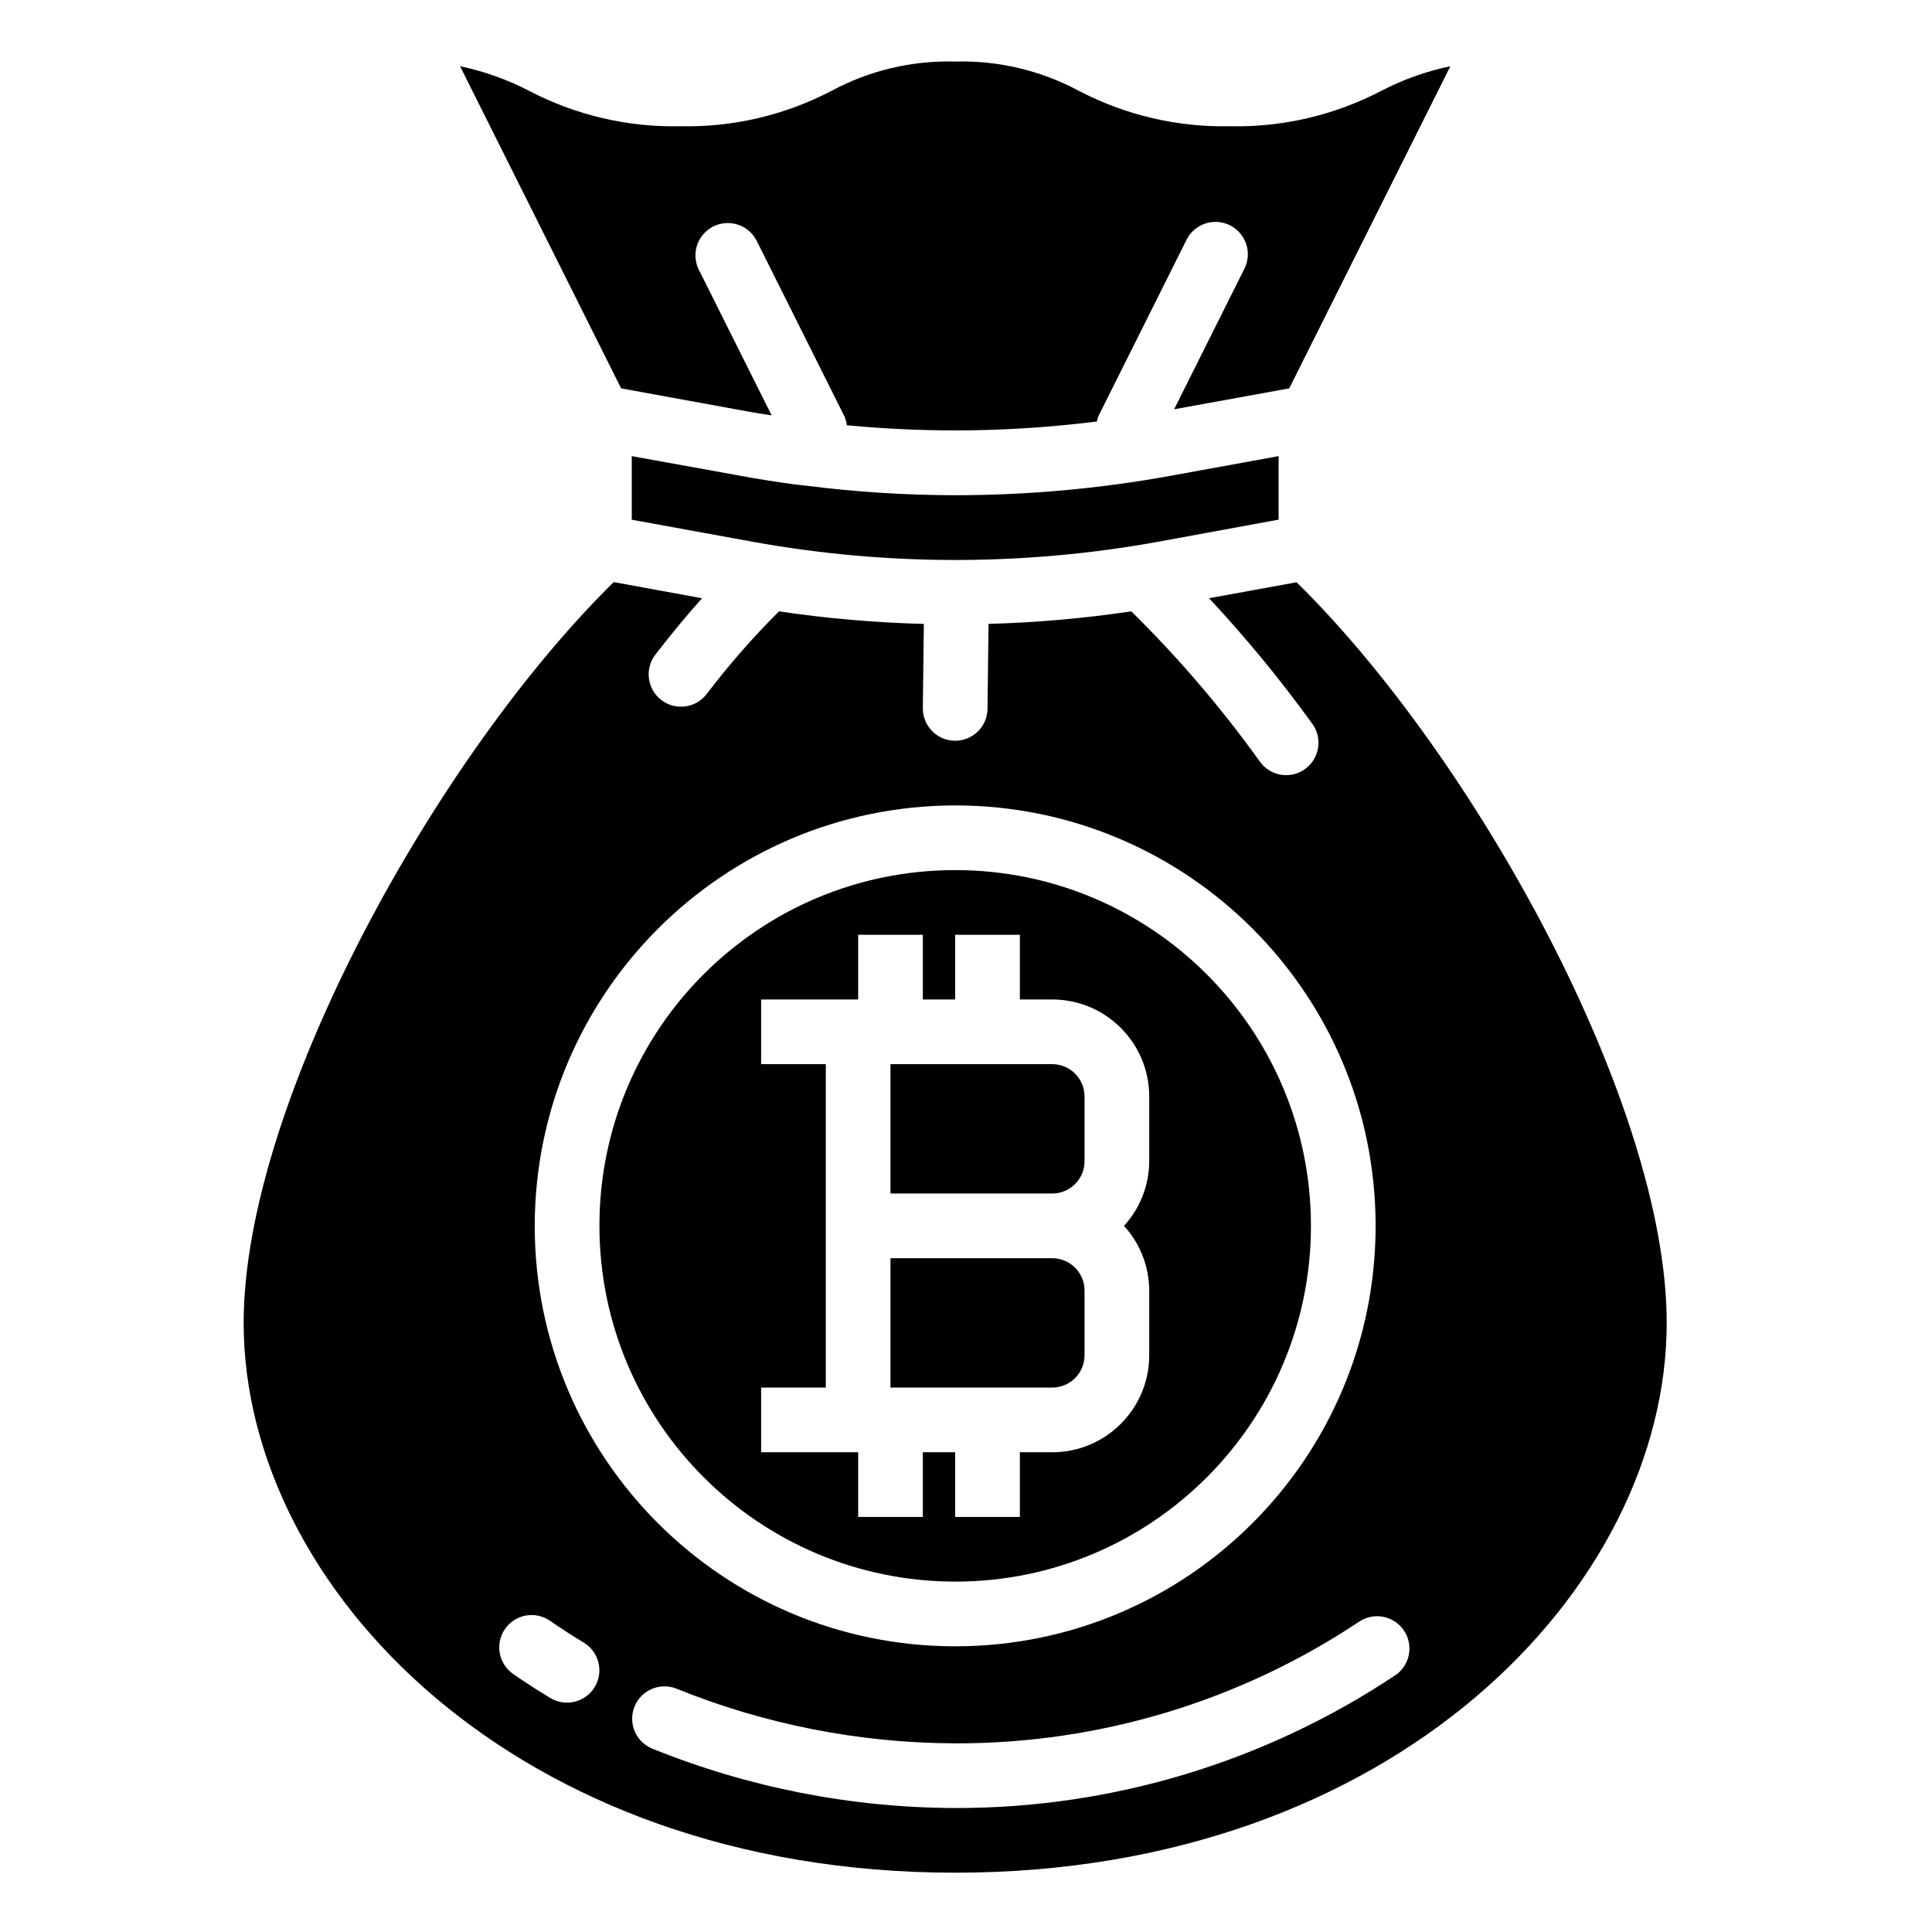 <svg height="597pt" viewBox="-79 -19 597 597.333" width="597pt" xmlns="http://www.w3.org/2000/svg"><path d="m216.152 470.004c60.75 0 109.996-49.246 109.996-109.992 0-60.75-49.246-109.996-109.996-109.996-60.746 0-109.992 49.246-109.992 109.996.07 60.719 49.273 109.926 109.992 109.992zm-59.996-59.996h20v-99.996h-20v-19.996h30v-20h19.996v20h10v-20h20v20h10c16.566 0 29.996 13.43 29.996 29.996v20c-.023 7.406-2.805 14.535-7.797 20 4.992 5.469 7.773 12.598 7.797 20v19.996c0 16.566-13.43 30-29.996 30h-10v20h-20v-20h-10v20h-19.996v-20h-30zm0 0"/><path d="m256.152 400.008v-19.996c0-5.523-4.48-10-10-10h-50v39.996h50c5.52 0 10-4.477 10-10zm0 0"/><path d="m256.152 340.012v-20c0-5.52-4.48-10-10-10h-50v40h50c5.52 0 10-4.477 10-10zm0 0"/><path d="m301.148 20.031c-16.266.355-32.352-3.414-46.766-10.949-11.738-6.301-24.914-9.422-38.23-9.051-13.312-.375-26.492 2.742-38.227 9.051-14.418 7.539-30.504 11.309-46.77 10.949-16.254.352-32.336-3.414-46.746-10.949-6.73-3.492-13.91-6.047-21.328-7.602l49.797 99.594 40.848 7.453c1.895.34 3.781.578 5.672.887l-22.449-44.914c-1.633-3.203-1.422-7.031.551-10.027 1.973-3.004 5.398-4.719 8.984-4.492 3.582.223 6.773 2.352 8.355 5.578l27.098 54.219c.375.859.625 1.766.727 2.699 25.73 2.465 51.652 2.074 77.297-1.164.098-.52.238-1.035.418-1.535l27.309-54.648c2.477-4.941 8.48-6.941 13.422-4.473 4.941 2.473 6.941 8.48 4.469 13.422l-21.73 43.465 35.59-6.469 49.809-99.594c-7.434 1.547-14.613 4.105-21.348 7.602-14.414 7.531-30.492 11.293-46.75 10.949zm0 0"/><path d="m321.707 161.023-27.059 4.93c11.371 12.191 21.977 25.078 31.746 38.586 2.227 2.883 2.711 6.746 1.266 10.086-1.445 3.34-4.59 5.633-8.211 5.984-3.625.348-7.152-1.297-9.211-4.301-11.867-16.527-25.125-32.012-39.625-46.289-14.629 2.176-29.367 3.465-44.148 3.875l-.312 26.246c-.062 5.473-4.52 9.879-10 9.879h-.117c-5.527-.062-9.949-4.594-9.883-10.117l.312-26c-14.992-.387-29.945-1.68-44.777-3.883-8.035 8-15.512 16.543-22.371 25.57-3.363 4.383-9.645 5.203-14.023 1.836-4.379-3.367-5.199-9.648-1.836-14.027 4.859-6.312 9.672-12.117 14.438-17.426l-27.309-5c-54.766 53.836-114.422 161.16-114.422 229.035 0 81.762 84.109 169.992 219.988 169.992 135.883 0 219.988-88.23 219.988-169.992 0-67.875-59.664-175.219-114.434-228.984zm-105.555 68.996c71.793 0 129.992 58.199 129.992 129.992s-58.199 129.992-129.992 129.992c-71.793 0-129.992-58.199-129.992-129.992.082-71.758 58.234-129.91 129.992-129.992zm-111.426 272.547c-2.84 4.73-8.98 6.27-13.719 3.43-3.949-2.371-7.793-4.852-11.516-7.441-4.539-3.152-5.66-9.379-2.512-13.922 3.148-4.535 9.383-5.66 13.922-2.508 3.371 2.344 6.84 4.578 10.398 6.723 4.734 2.84 6.27 8.984 3.426 13.719zm247.793-3.812c-40.355 26.98-87.824 41.34-136.367 41.246-32.141-.086-63.969-6.336-93.766-18.406-5.031-2.129-7.418-7.906-5.363-12.969 2.051-5.062 7.793-7.539 12.883-5.559 27.402 11.102 56.684 16.852 86.246 16.938 44.48.121 87.992-12.992 124.992-37.68 4.539-2.953 10.598-1.77 13.684 2.68 3.078 4.449 2.062 10.543-2.289 13.75zm0 0"/><path d="m216.152 134.113c-15.344-.023-30.68-1-45.906-2.93-1.25-.148-2.488-.246-3.738-.418-5.504-.742-10.996-1.605-16.48-2.602l-1.18-.23-32.688-5.906v19.656l37.398 6.82c20.785 3.766 41.867 5.648 62.996 5.629h.285c20.797-.039 41.543-1.918 62-5.621l37.309-6.848v-19.637l-33.637 6.125c-21.898 3.961-44.105 5.953-66.359 5.961zm0 0"/></svg>